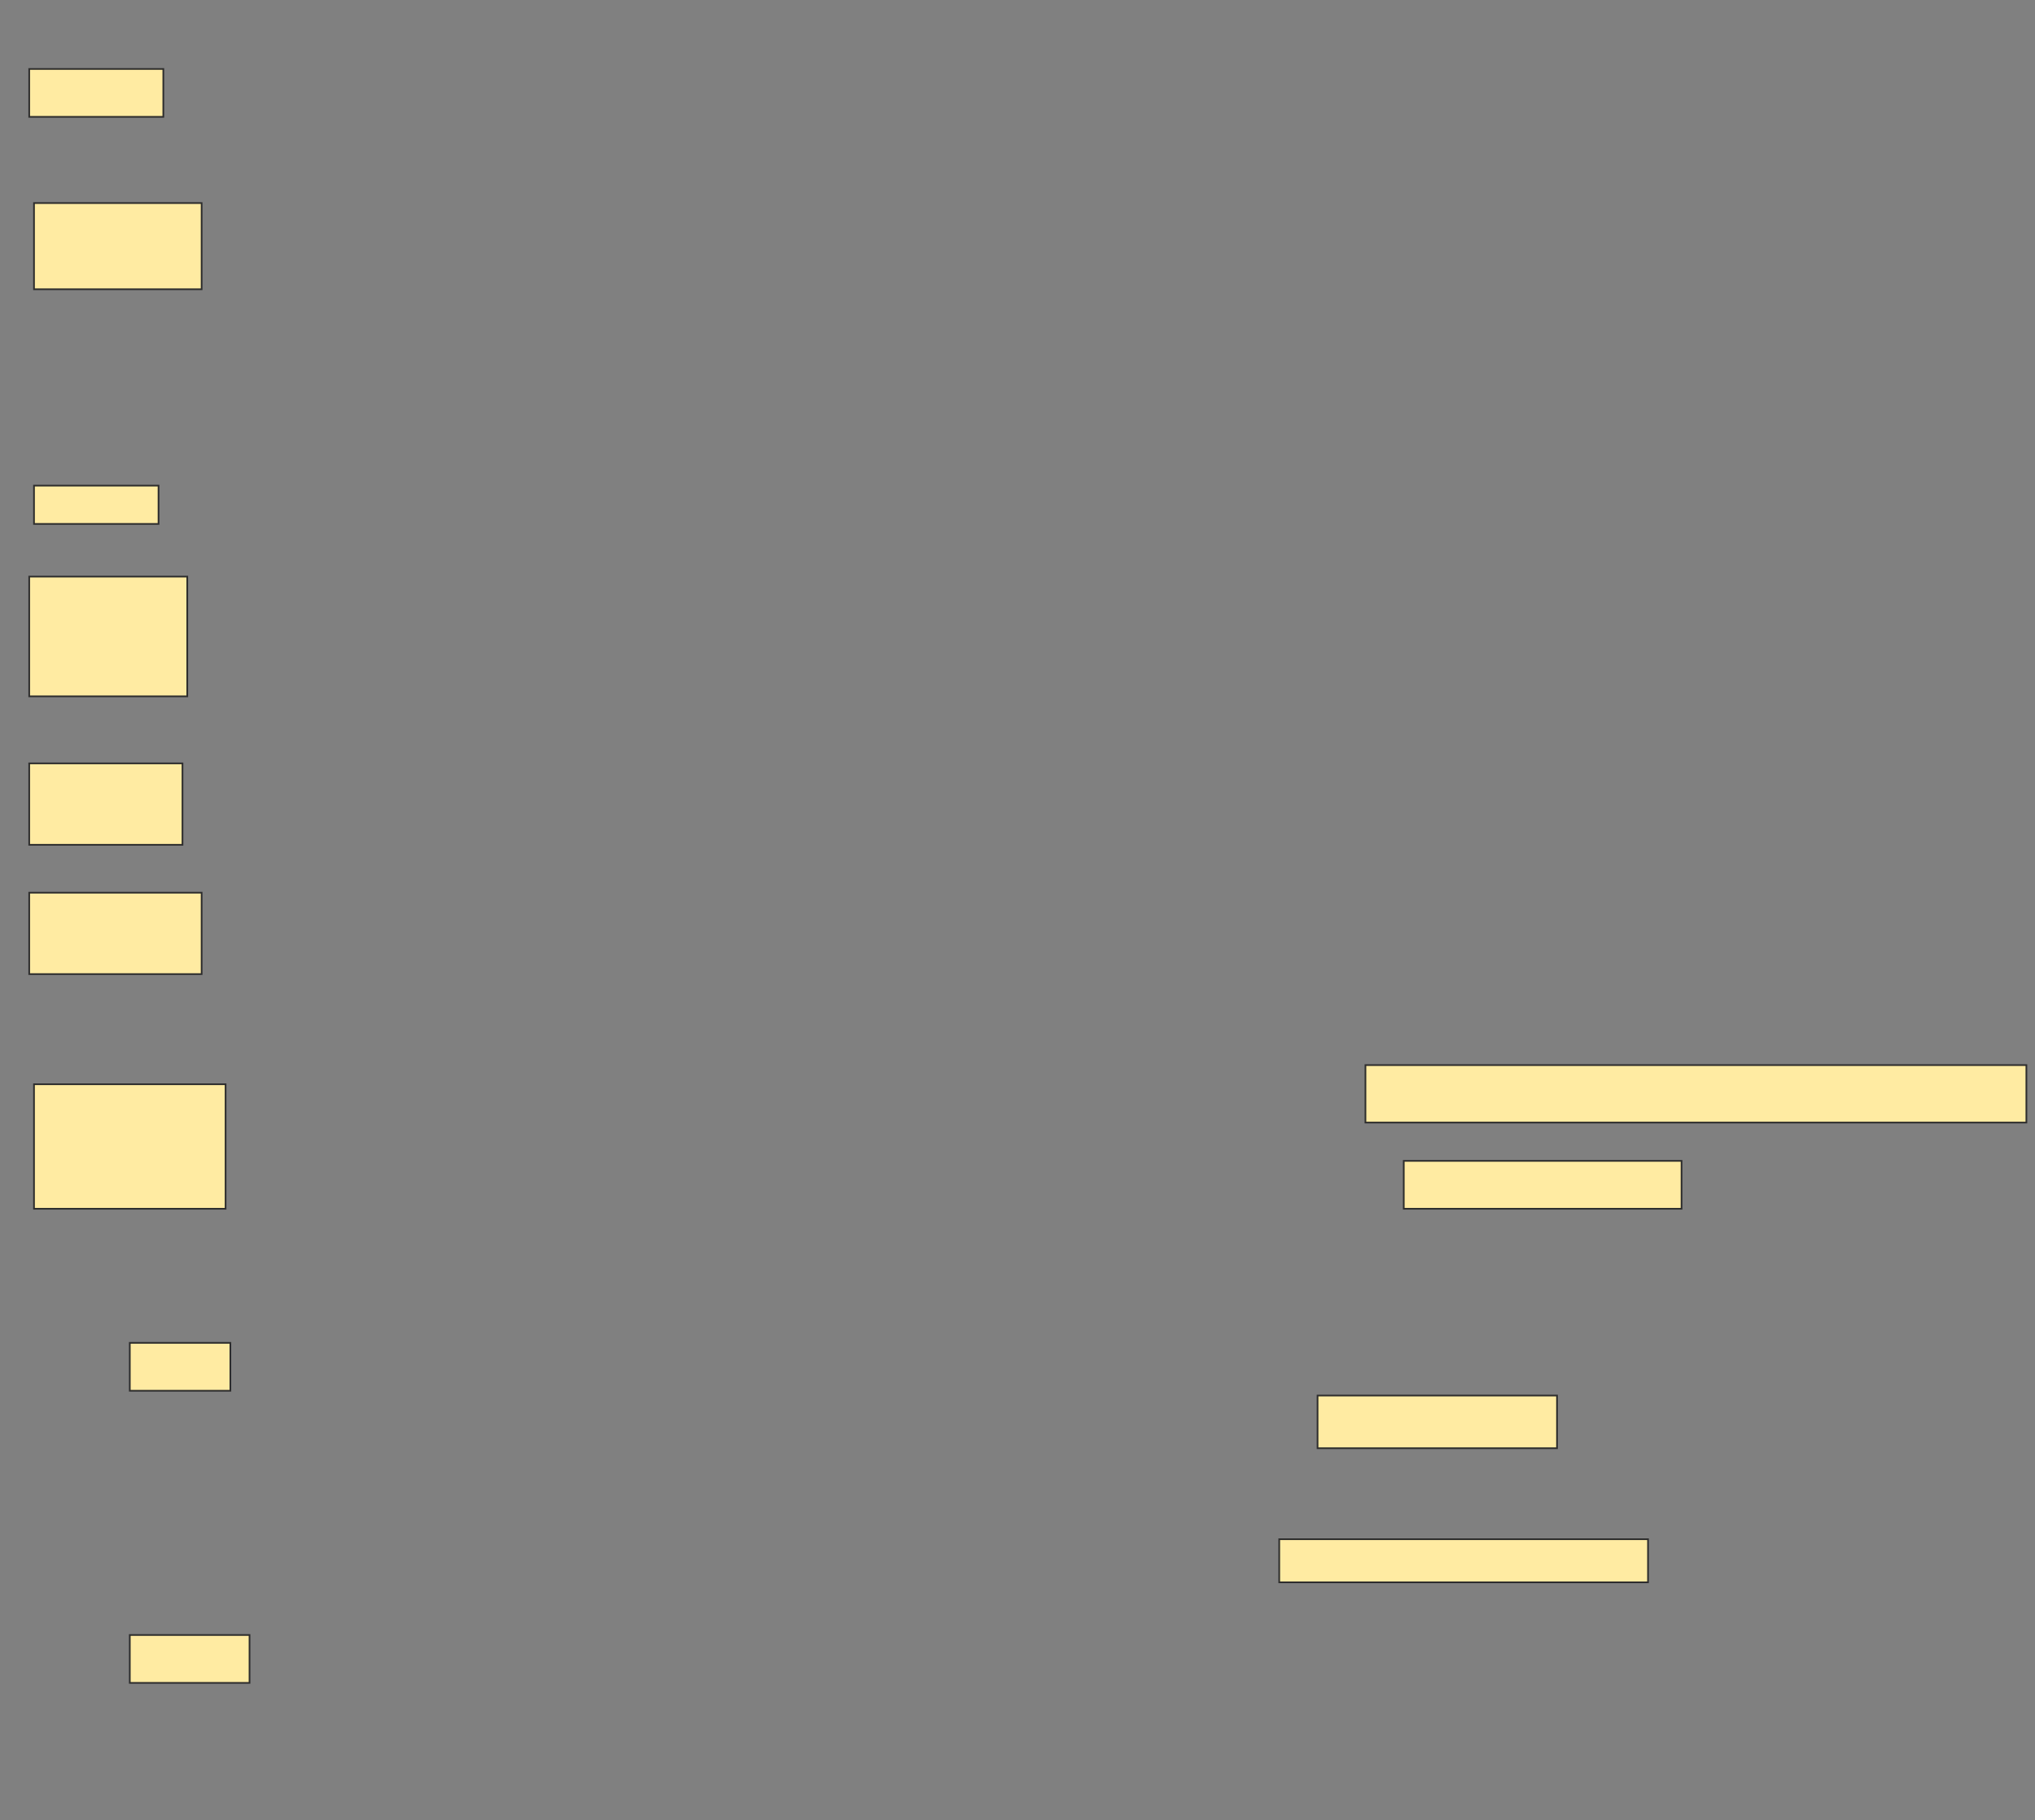 <svg height="1086" width="1214" xmlns="http://www.w3.org/2000/svg">
 <rect width="100%" height="100%" fill="#808080" stroke="none"/>
 <!-- Created with Image Occlusion Enhanced -->
 <g>
  <title>Labels</title>
 </g>
 <g>
  <title>Masks</title>
  <rect fill="#FFEBA2" height="28.571" id="e6ddf09738a748b0a3d75cb9cc336463-ao-1" stroke="#2D2D2D" width="80" x="17.429" y="41.143"/>
  <rect fill="#FFEBA2" height="51.429" id="e6ddf09738a748b0a3d75cb9cc336463-ao-2" stroke="#2D2D2D" width="100" x="20.286" y="121.143"/>
  <rect fill="#FFEBA2" height="22.857" id="e6ddf09738a748b0a3d75cb9cc336463-ao-3" stroke="#2D2D2D" width="74.286" x="20.286" y="289.714"/>
  <rect fill="#FFEBA2" height="71.429" id="e6ddf09738a748b0a3d75cb9cc336463-ao-4" stroke="#2D2D2D" width="94.286" x="17.429" y="344"/>
  <rect fill="#FFEBA2" height="48.571" id="e6ddf09738a748b0a3d75cb9cc336463-ao-5" stroke="#2D2D2D" width="91.429" x="17.429" y="455.429"/>
  <rect fill="#FFEBA2" height="48.571" id="e6ddf09738a748b0a3d75cb9cc336463-ao-6" stroke="#2D2D2D" width="102.857" x="17.429" y="532.571"/>
  <rect fill="#FFEBA2" height="34.286" id="e6ddf09738a748b0a3d75cb9cc336463-ao-7" stroke="#2D2D2D" width="394.286" x="814.571" y="635.429"/>
  <rect fill="#FFEBA2" height="74.286" id="e6ddf09738a748b0a3d75cb9cc336463-ao-8" stroke="#2D2D2D" stroke-dasharray="null" stroke-linecap="null" stroke-linejoin="null" width="114.286" x="20.286" y="646.857"/>
  <rect fill="#FFEBA2" height="28.571" id="e6ddf09738a748b0a3d75cb9cc336463-ao-9" stroke="#2D2D2D" stroke-dasharray="null" stroke-linecap="null" stroke-linejoin="null" width="165.714" x="837.429" y="692.571"/>
  
  <rect fill="#FFEBA2" height="28.571" id="e6ddf09738a748b0a3d75cb9cc336463-ao-11" stroke="#2D2D2D" stroke-dasharray="null" stroke-linecap="null" stroke-linejoin="null" width="60" x="77.429" y="801.143"/>
  <rect fill="#FFEBA2" height="31.429" id="e6ddf09738a748b0a3d75cb9cc336463-ao-12" stroke="#2D2D2D" stroke-dasharray="null" stroke-linecap="null" stroke-linejoin="null" width="142.857" x="786" y="832.571"/>
  <rect fill="#FFEBA2" height="25.714" id="e6ddf09738a748b0a3d75cb9cc336463-ao-13" stroke="#2D2D2D" stroke-dasharray="null" stroke-linecap="null" stroke-linejoin="null" width="220" x="763.143" y="918.286"/>
  <rect fill="#FFEBA2" height="28.571" id="e6ddf09738a748b0a3d75cb9cc336463-ao-14" stroke="#2D2D2D" stroke-dasharray="null" stroke-linecap="null" stroke-linejoin="null" width="71.429" x="77.429" y="975.429"/>
 </g>
</svg>